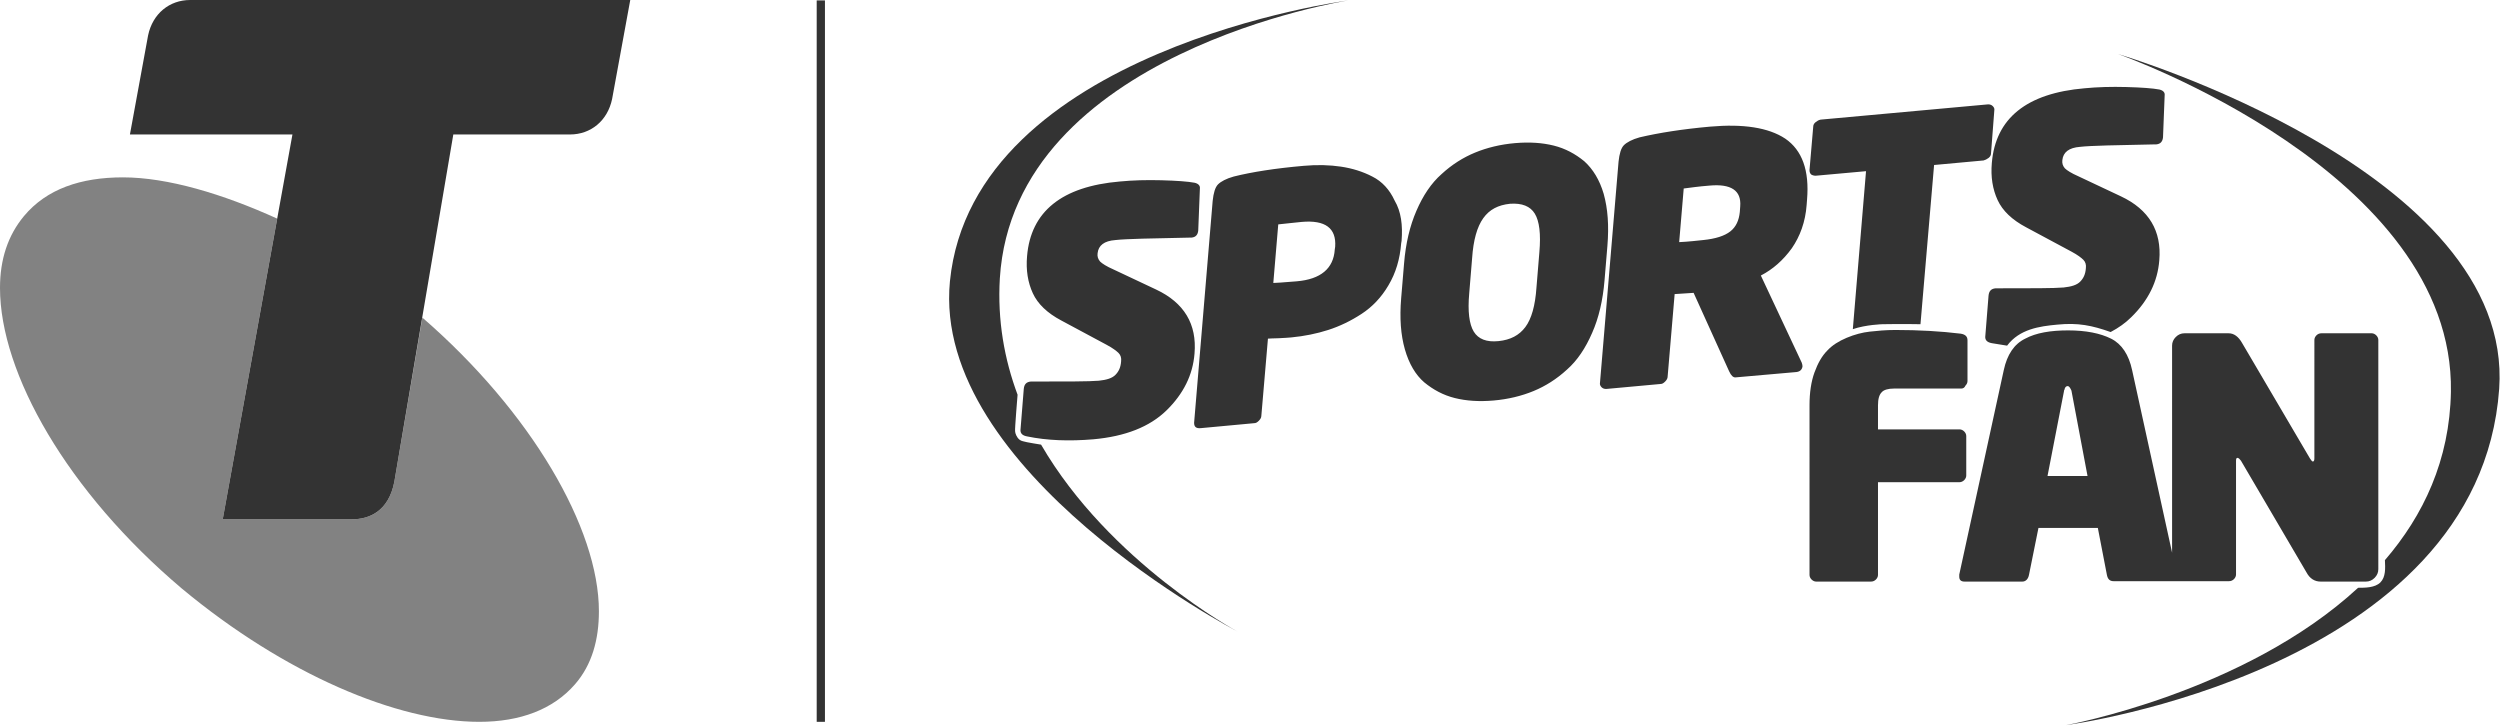 <?xml version="1.0" encoding="utf-8"?>
<!-- Generator: Adobe Illustrator 18.0.0, SVG Export Plug-In . SVG Version: 6.00 Build 0)  -->
<!DOCTYPE svg PUBLIC "-//W3C//DTD SVG 1.1//EN" "http://www.w3.org/Graphics/SVG/1.1/DTD/svg11.dtd">
<svg version="1.1" id="Layer_1" xmlns="http://www.w3.org/2000/svg" xmlns:xlink="http://www.w3.org/1999/xlink" x="0px" y="0px"
	 viewBox="0 0 606.1 175.9" enable-background="new 0 0 606.1 175.9" xml:space="preserve">
<g>
	<defs>
		<path id="SVGID_1_" d="M513.5,13.1c0,0,81.6,28.6,80.7,81.9c-0.3,16.6-6.7,30-16,40.8c0.1,2,0.2,4.1-1.1,5.4
			c-1.3,1.3-3.7,1.3-5.4,1.3c-27.6,25.5-70.8,33.3-70.8,33.3S601,162.6,605.9,94.3C609.6,41.5,513.5,13.1,513.5,13.1z"/>
	</defs>
	<use xlink:href="#SVGID_1_"  overflow="visible" fill="#333333"/>
	<clipPath id="SVGID_2_">
		<use xlink:href="#SVGID_1_"  overflow="visible"/>
	</clipPath>
</g>
<path fill-rule="evenodd" clip-rule="evenodd" fill="#333333" d="M326.9,0.1c0,0-81.1,12.6-84.5,67.4c-0.6,10.2,1.1,19.6,4.3,28.2
	c0,0-0.7,8.5-0.6,8.8c0,0.2,0.1,0.9,0.6,1.6c0.6,0.8,1.1,0.8,1.4,0.9c0.5,0.2,4.3,0.8,4.3,0.8c16.6,28.6,47.6,45.3,47.6,45.3
	s-74.2-38.7-69.7-84.9C235.9,12,326.9,0.1,326.9,0.1z"/>
<path fill="#333333" d="M524.4,33.3c-0.1,1-0.6,1.6-1.6,1.7c-0.1,0-0.1,0-0.2,0c-9.6,0.2-15.7,0.3-18.3,0.6
	c-2.7,0.2-4.1,1.3-4.3,3.2c-0.1,0.8,0.1,1.4,0.6,2c0.5,0.5,1.6,1.2,3.2,1.9l10.4,4.9c6.8,3.2,9.9,8.4,9.3,15.5
	c-0.4,5.2-2.7,9.8-6.8,13.8c-1.4,1.4-3.1,2.6-5,3.6c-4.5-1.6-7.9-2.3-12.9-1.8c-4.4,0.4-9.2,1.1-12.2,5.1c-1.3-0.2-2.5-0.4-3.7-0.6
	c-1.1-0.2-1.6-0.7-1.6-1.5l0.8-10c0.1-1.1,0.6-1.7,1.7-1.8c0.1,0,0.1,0,0.2,0c8.6,0,14,0,16.3-0.2c1.9-0.2,3.2-0.6,4-1.4
	c0.8-0.8,1.3-1.8,1.4-3.3c0.1-0.8-0.1-1.5-0.6-2c-0.5-0.5-1.4-1.2-2.9-2l-11-5.9c-3.4-1.8-5.7-4-6.9-6.6c-1.2-2.6-1.7-5.6-1.4-9
	c0.9-10.8,8.4-16.9,22.5-18.1c3.1-0.3,6.5-0.4,10.1-0.3c3.7,0.1,6.4,0.3,8,0.6c0.9,0.2,1.4,0.7,1.3,1.4L524.4,33.3z M482.7,37.2
	c0,0.4-0.2,0.8-0.6,1.1c-0.4,0.3-0.8,0.5-1.2,0.6l-12,1.1c0,0-2.2,25.8-3.3,38.6c-1.4,0-3.6-0.1-9.2,0c0,0-4,0.1-7.2,1.2
	c1.1-12.9,3.2-38.3,3.2-38.3l-12.2,1.1c-0.4,0-0.8-0.1-1.1-0.3c-0.3-0.3-0.4-0.6-0.4-1.1l0.9-10.5c0-0.4,0.2-0.8,0.6-1.1
	c0.4-0.3,0.7-0.5,1.2-0.6l40.6-3.7c0.4,0,0.8,0.1,1.1,0.4c0.3,0.3,0.5,0.6,0.4,1.1L482.7,37.2z M414.4,45c-2.6,0.2-4.6,0.5-6.2,0.7
	l-1.1,13c0.3,0,2.2-0.1,5.8-0.5c3-0.3,5.2-1,6.6-2.1c1.4-1.1,2.1-2.7,2.3-4.7l0.1-1.4C422.2,46.2,419.7,44.5,414.4,45z M438.1,48.4
	l-0.1,1.3c-0.3,4.1-1.6,7.6-3.6,10.5c-2.1,2.9-4.6,5.1-7.5,6.6l9.9,21.1c0.1,0.3,0.2,0.6,0.2,0.9c-0.1,0.8-0.6,1.3-1.5,1.4
	l-14.8,1.3c-0.5,0-1-0.4-1.5-1.5l-8.6-19c-1.4,0.1-2.9,0.2-4.6,0.3l-1.7,20c0,0.4-0.2,0.8-0.6,1.2c-0.4,0.4-0.7,0.6-1.2,0.6
	l-13.1,1.2c-0.4,0-0.8-0.1-1.1-0.4c-0.3-0.3-0.5-0.7-0.4-1.1l4.5-53.6c0.2-1.9,0.6-3.3,1.3-4c0.7-0.7,2-1.4,3.8-1.9
	c4.7-1.1,10.4-2,17.1-2.6c8-0.7,14.1,0.2,18.2,2.9C436.9,36.4,438.7,41.3,438.1,48.4z M372.1,51.8c-1.1-1.8-3.1-2.6-6-2.4
	c-2.9,0.3-5,1.4-6.5,3.5c-1.5,2.1-2.4,5.3-2.7,9.7l-0.7,8.5c-0.4,4.4,0,7.5,1.1,9.3c1.1,1.8,3.1,2.6,6,2.3c2.9-0.3,5-1.4,6.5-3.4
	c1.5-2,2.4-5.2,2.7-9.6l0.7-8.5C373.6,56.7,373.2,53.6,372.1,51.8z M389.7,59.6l-0.7,8.4c-0.4,4.8-1.4,9.1-3,12.7
	c-1.6,3.7-3.6,6.7-6.1,8.9c-2.5,2.3-5.2,4-8.1,5.2c-2.9,1.2-6.2,2-9.7,2.3c-3.5,0.3-6.6,0.1-9.4-0.6c-2.8-0.7-5.2-2-7.4-3.8
	c-2.1-1.8-3.7-4.5-4.7-8c-1-3.5-1.3-7.6-0.9-12.4l0.7-8.4c0.4-4.9,1.4-9.1,3-12.8c1.6-3.7,3.6-6.7,6.1-8.9c2.5-2.3,5.2-4,8.1-5.2
	c2.9-1.2,6.2-2,9.7-2.3c3.5-0.3,6.6-0.1,9.4,0.6c2.8,0.7,5.2,2,7.4,3.8c2.1,1.9,3.7,4.5,4.7,7.9C389.8,50.6,390.1,54.7,389.7,59.6z
	 M315.6,53.8c-0.2,0-1.2,0.1-2.9,0.3c-1.7,0.2-2.7,0.3-2.8,0.3l-1.2,14.2c0.3,0,2.2-0.1,5.7-0.4c5.8-0.5,8.9-3.1,9.2-7.7l0.1-0.7
	C324,55.3,321.3,53.3,315.6,53.8z M339.8,58.4l-0.1,0.6c-0.3,3.8-1.3,7.2-3.1,10.2c-1.7,2.9-3.9,5.2-6.5,6.9c-2.6,1.7-5.3,3-8.1,3.9
	c-2.8,0.9-5.8,1.5-8.9,1.8c-0.7,0.1-1.7,0.1-3.1,0.2c-1.3,0-2.2,0.1-2.6,0.1l-1.6,18.7c0,0.4-0.2,0.8-0.6,1.2
	c-0.4,0.4-0.7,0.6-1.2,0.6l-12.9,1.2c-1.1,0.1-1.6-0.3-1.6-1.3l4.5-53.8c0.2-1.9,0.6-3.3,1.3-4c0.7-0.7,2-1.4,3.8-1.9
	c4.4-1.1,10.1-2,17-2.6c3.3-0.3,6.3-0.2,9,0.2c2.7,0.4,5.3,1.2,7.6,2.4c2.4,1.2,4.2,3.2,5.4,5.8C339.7,51.3,340.1,54.6,339.8,58.4z
	 M290.5,55.9c-0.1,1-0.6,1.6-1.6,1.7c-0.1,0-0.1,0-0.2,0c-9.6,0.2-15.7,0.3-18.3,0.6c-2.7,0.2-4.1,1.3-4.3,3.2
	c-0.1,0.8,0.1,1.4,0.6,2c0.5,0.5,1.6,1.2,3.2,1.9l10.4,4.9c6.8,3.2,9.9,8.4,9.3,15.5c-0.4,5.2-2.7,9.8-6.8,13.8
	c-4.1,4-10,6.3-17.7,7c-5.9,0.5-11.3,0.3-16.1-0.7c-1.1-0.2-1.6-0.7-1.6-1.5l0.8-10c0.1-1.1,0.6-1.7,1.7-1.8c0.1,0,0.1,0,0.2,0
	c8.6,0,14,0,16.3-0.2c1.9-0.2,3.2-0.6,4-1.4c0.8-0.8,1.3-1.8,1.4-3.3c0.1-0.8-0.1-1.5-0.6-2c-0.5-0.5-1.4-1.2-2.9-2l-11-5.9
	c-3.4-1.8-5.7-4-6.9-6.6c-1.2-2.6-1.7-5.6-1.4-9c0.9-10.8,8.4-16.9,22.5-18.1c3.1-0.3,6.5-0.4,10.1-0.3c3.7,0.1,6.4,0.3,8,0.6
	c0.9,0.2,1.4,0.7,1.3,1.4L290.5,55.9z"/>
<path fill="#333333" d="M475.5,94.2h-16.3c-1.4,0-2.5,0.3-3,0.9c-0.6,0.6-0.9,1.6-0.9,3.2v5.8h19.8c0.4,0,0.8,0.2,1.1,0.5
	c0.3,0.3,0.5,0.7,0.5,1.1v9.6c0,0.4-0.2,0.8-0.5,1.1c-0.3,0.3-0.7,0.5-1.1,0.5h-19.8v22.5c0,0.4-0.2,0.8-0.5,1.1
	c-0.3,0.3-0.7,0.5-1.2,0.5h-13.3c-0.4,0-0.8-0.2-1.1-0.5c-0.3-0.3-0.5-0.7-0.5-1.1V98.2c0-3,0.4-5.7,1.2-7.9c0.8-2.2,1.8-4,3.1-5.3
	c1.2-1.3,2.8-2.3,4.7-3.1c1.9-0.8,3.8-1.3,5.6-1.5c1.8-0.2,3.9-0.4,6.2-0.4c5.7,0,11,0.3,15.9,0.9c1.1,0.2,1.6,0.7,1.6,1.6v9.9
	c0,0.4-0.2,0.8-0.5,1.1C476.3,94,475.9,94.2,475.5,94.2z M502.2,94.7c-0.3-0.7-0.6-1.1-0.9-1.1c-0.4,0-0.7,0.3-0.8,0.9
	c-0.1,0.1-0.1,0.2-0.1,0.3l-4,20.6h9.7L502.2,94.7z M575.7,140.1c-0.6,0.6-1.3,0.9-2.1,0.9h-11c-1.4,0-2.6-0.7-3.4-2.2l-15.9-27.1
	c-0.3-0.4-0.5-0.6-0.8-0.7c-0.3,0-0.4,0.2-0.4,0.7v27.6c0,0.4-0.2,0.8-0.5,1.1c-0.3,0.3-0.7,0.5-1.2,0.5h-10.9h-1.3h-15.8
	c-0.9,0-1.4-0.5-1.6-1.5l-2.2-11.4h-14.4l-2.3,11.4c-0.2,1-0.8,1.6-1.6,1.6h-14c-0.9,0-1.3-0.4-1.3-1.2c0-0.2,0-0.3,0-0.5l10.8-49.6
	c0.8-3.7,2.5-6.3,5.2-7.6c2.6-1.4,6.1-2,10.4-2c4.3,0,7.8,0.7,10.4,2c2.6,1.3,4.3,3.9,5.1,7.6l9.7,44.3V83.8c0-0.8,0.3-1.5,0.9-2.1
	c0.6-0.6,1.3-0.9,2.1-0.9h10.7c1.3,0,2.4,0.8,3.3,2.4l16.4,27.9c0.3,0.5,0.5,0.7,0.7,0.8c0.3,0,0.4-0.3,0.4-0.8V82.4
	c0-0.4,0.2-0.8,0.5-1.1c0.3-0.3,0.7-0.5,1.2-0.5H575c0.4,0,0.8,0.2,1.1,0.5s0.5,0.7,0.5,1.1V138
	C576.6,138.8,576.3,139.5,575.7,140.1z"/>
<path fill="#828282" d="M102.4,77l-6.8,39.8c-1.4,7.2-6.1,9.1-10.3,9.1H54L67.2,53c-13.2-6-26.6-10-37.4-10c-10.2,0-18.5,2.8-24,9.4
	C1.9,57.1,0,62.9,0,69.8c0,20.7,16.3,49.4,44.1,72.9C69,163.4,96.3,175,116.2,175c9.9,0,17.9-3,23.2-9.1c4.1-4.7,5.8-10.8,5.8-17.7
	C145.2,128.1,128.8,99.9,102.4,77z"/>
<g>
	<g>
		<path fill="#333333" d="M46.1,0c-5,0-9.1,3.3-10.2,8.6l-4.4,24h39.4L54,125.9h31.3c4.2,0,8.9-1.9,10.3-9.1l14.3-84.2h28.3
			c5,0,9.1-3.3,10.2-8.6l4.4-24H46.1z"/>
	</g>
</g>
<line fill="none" stroke="#333333" stroke-width="2" stroke-miterlimit="10" x1="199" y1="0.1" x2="199" y2="175"/>
</svg>
